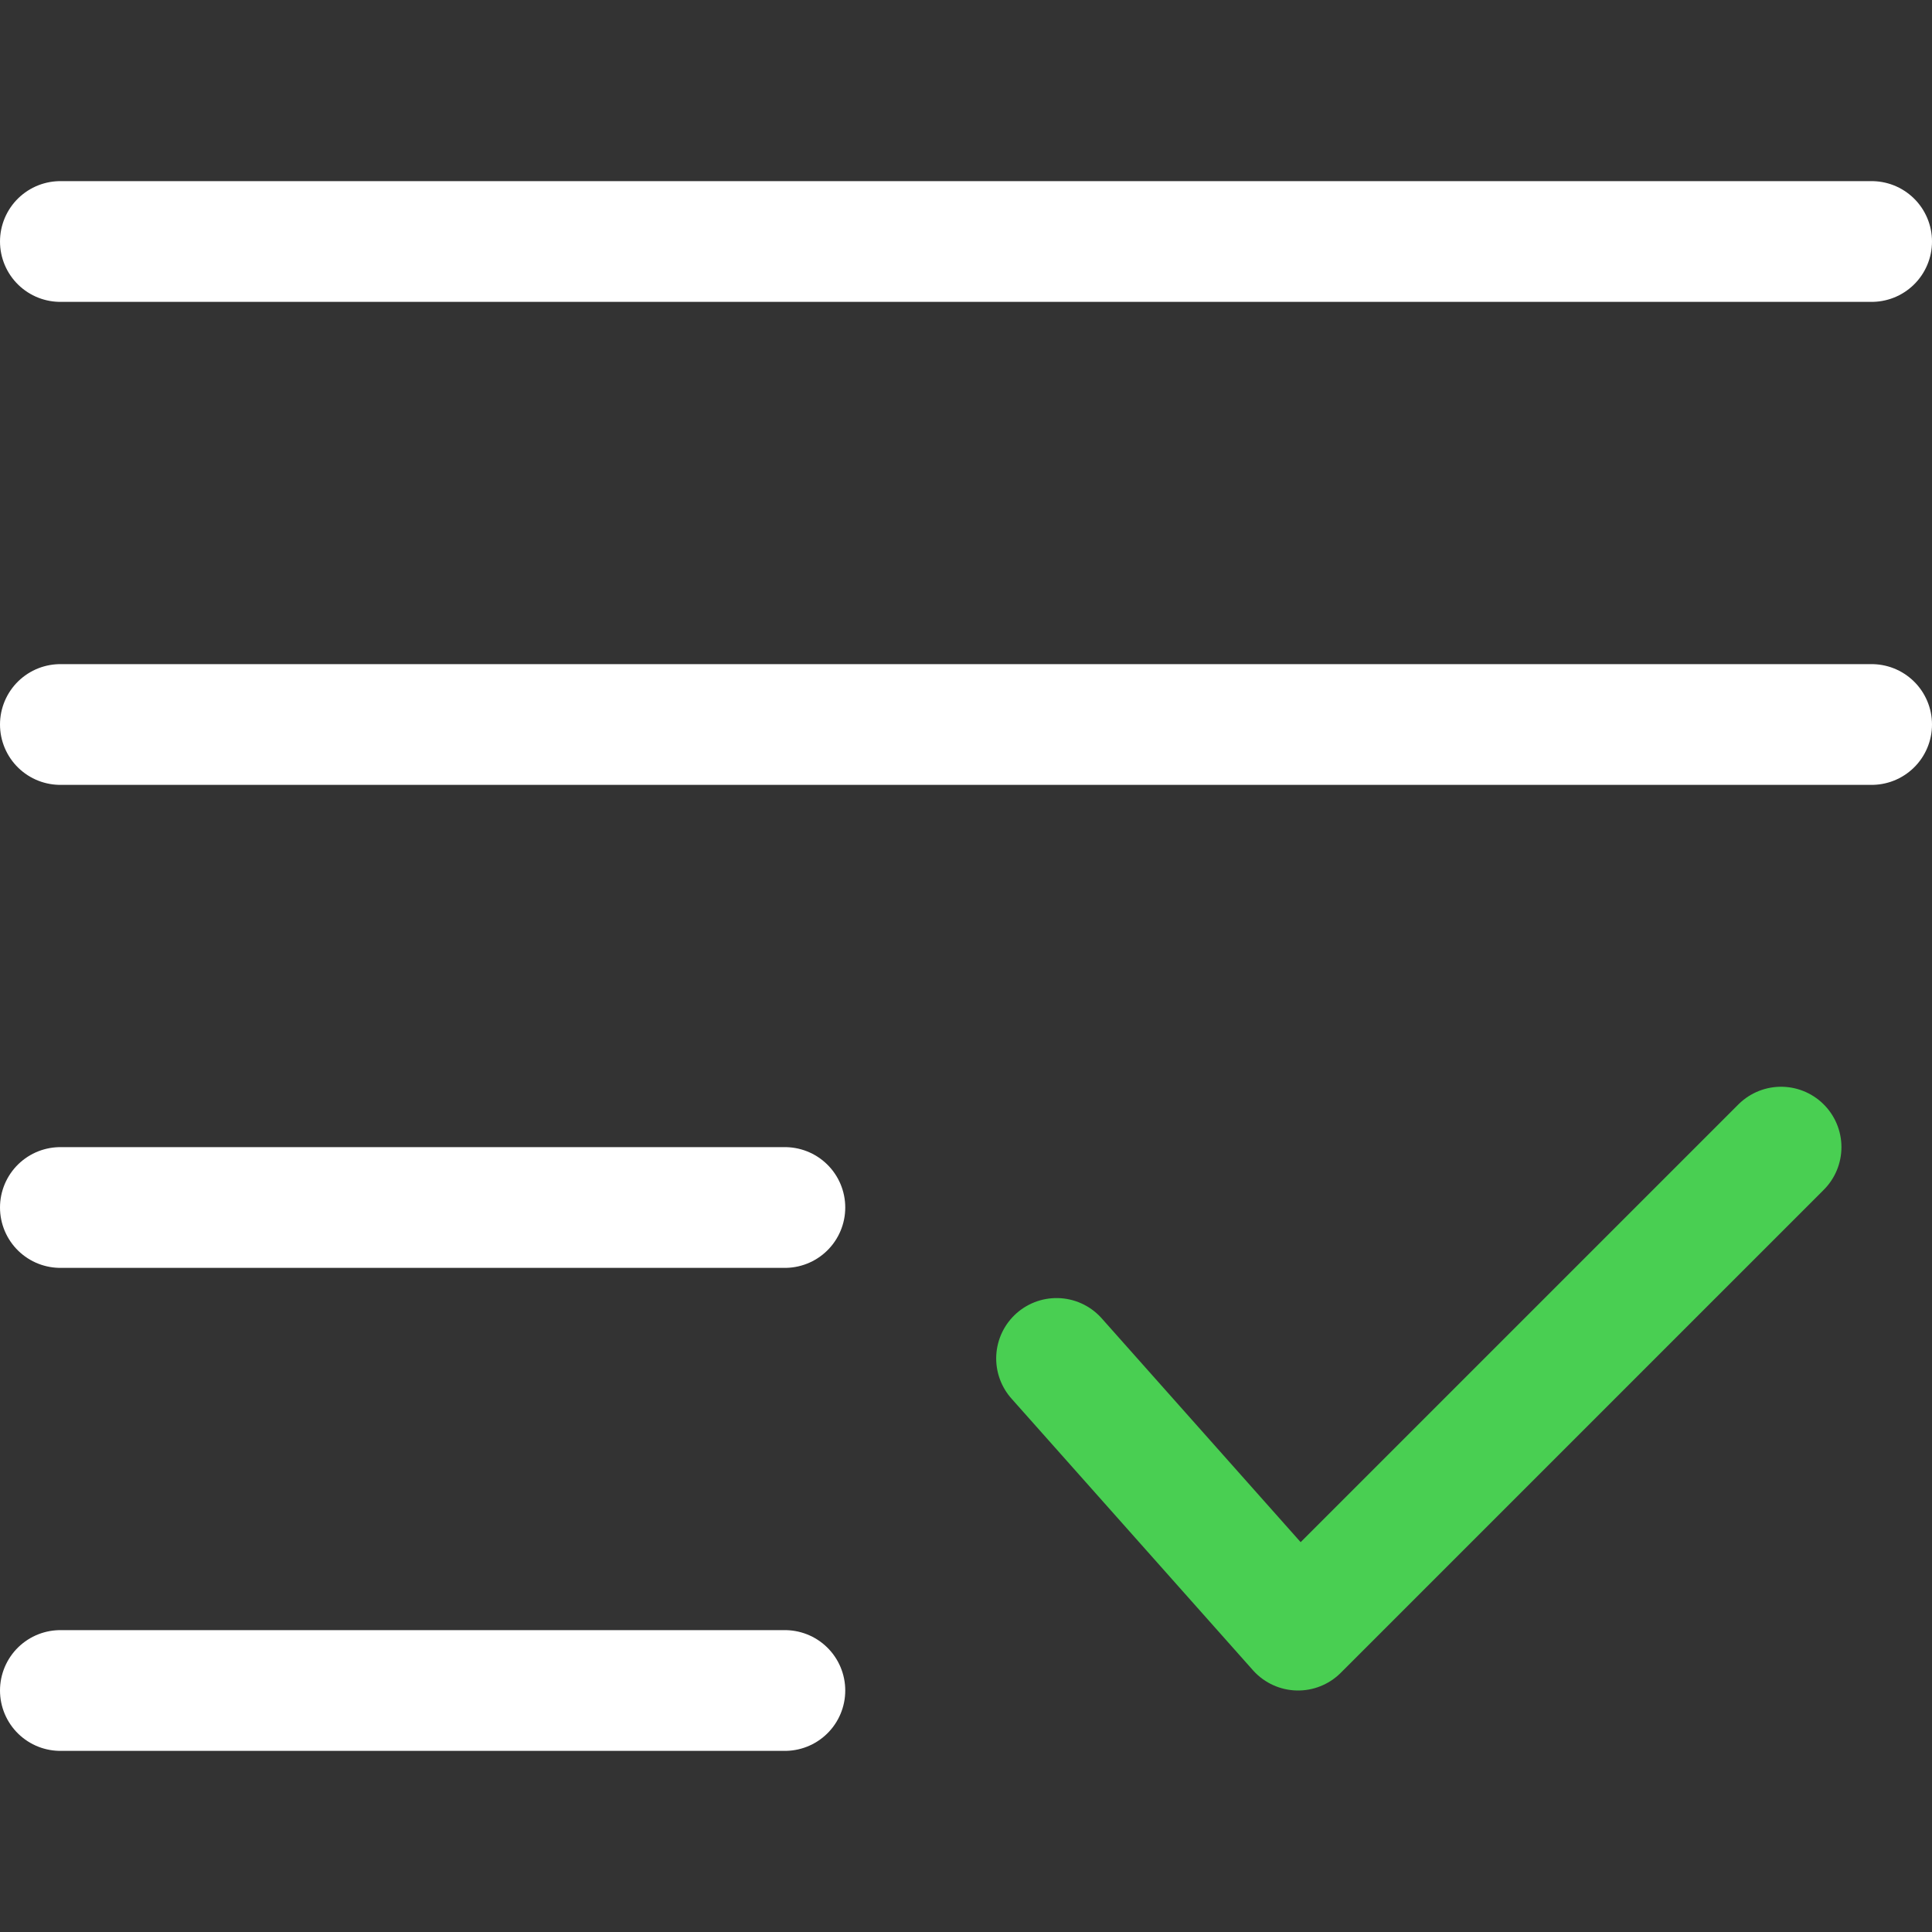 <svg xmlns="http://www.w3.org/2000/svg" viewBox="0 0 64 64" aria-labelledby="title"
aria-describedby="desc" role="img" xmlns:xlink="http://www.w3.org/1999/xlink">
  <rect x="0" y="0" width="64" height="64" fill="#333333" stroke="none"/>
  <title>Text Checked</title>
  <desc>A line styled icon from Orion Icon Library.</desc>
  <path data-name="layer2"
  fill="none" stroke="#FFF" stroke-miterlimit="10" stroke-width="4" d="M2 8h60M2 24h60M2 40h24M2 56h24"
  stroke-linejoin="round" stroke-linecap="round"></path>
  <path data-name="layer1" fill="none" stroke="#49cf52" stroke-miterlimit="10"
  stroke-width="4" d="M35 45l8 9 16-16" stroke-linejoin="round" stroke-linecap="round"></path>
</svg>